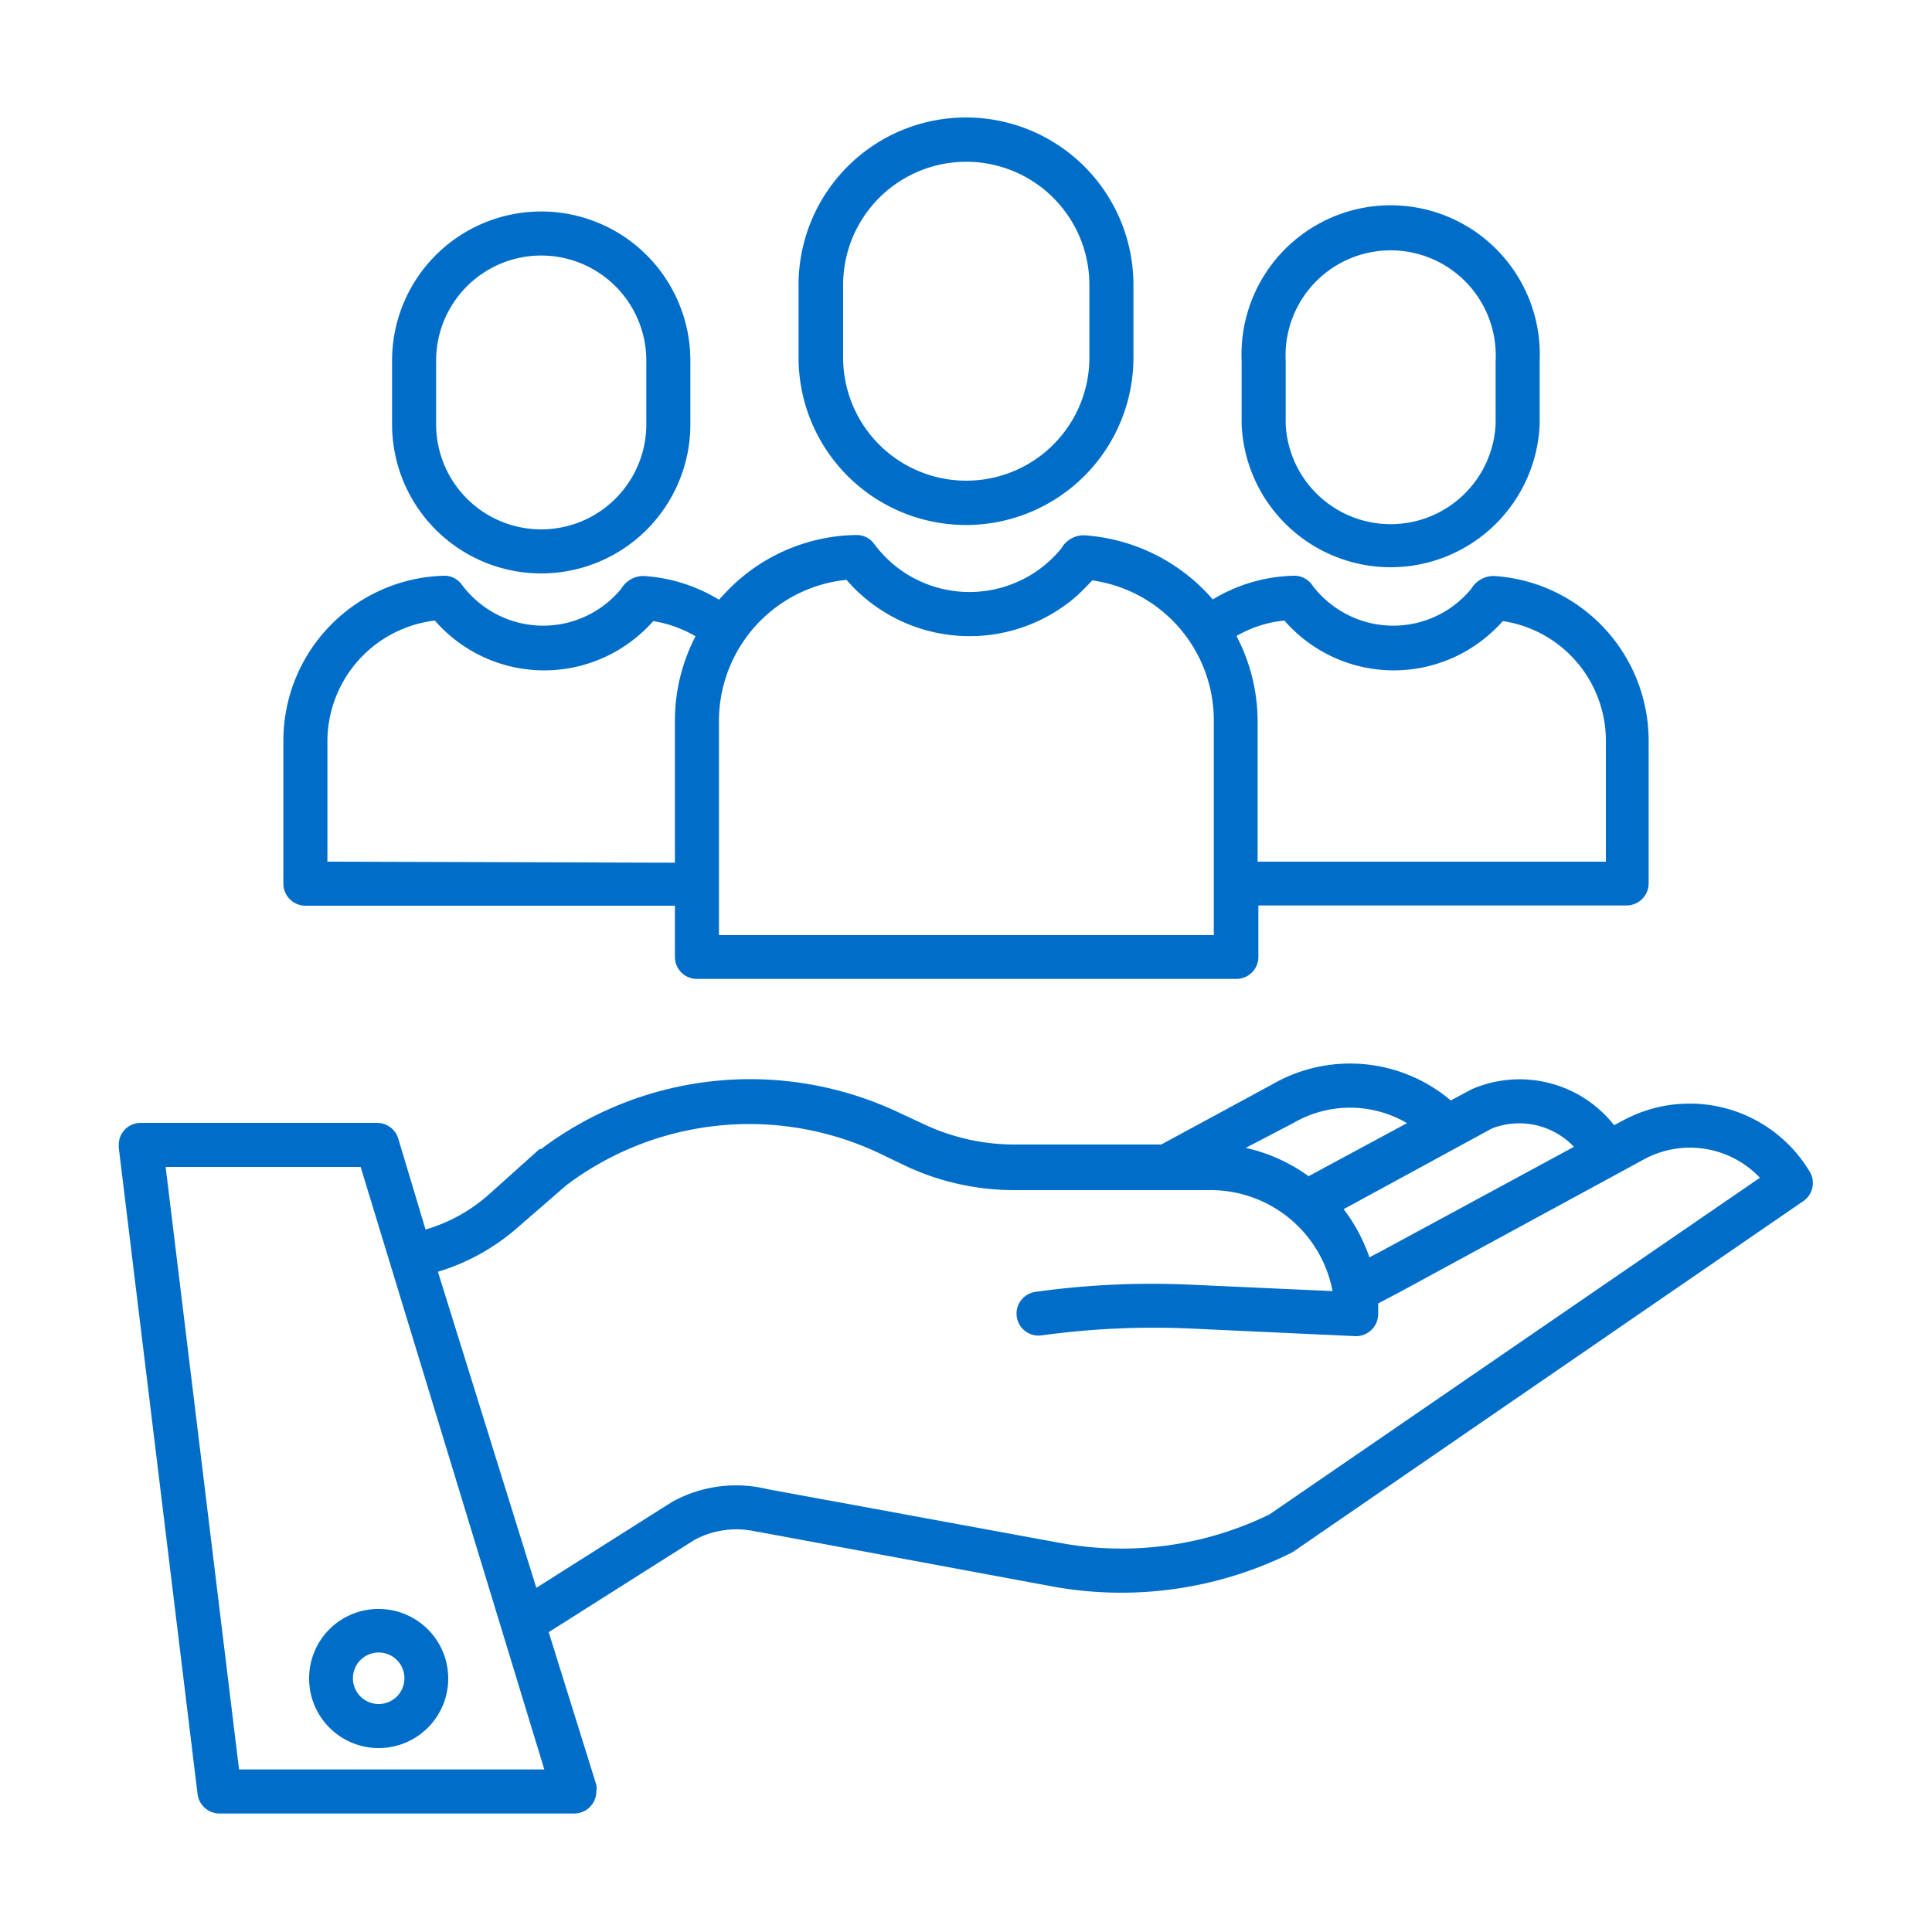 <svg id="Capa_1" data-name="Capa 1" xmlns="http://www.w3.org/2000/svg" viewBox="0 0 75 75"><defs><style>.cls-1{fill:#006ec9;}</style></defs><title>asuntosMesa de trabajo 1</title><path class="cls-1" d="M63,43.5l-.34.18a4.67,4.67,0,0,0-5.54-1.39h0l-.8.43a6.05,6.05,0,0,0-6.94-.62l-4.3,2.33H39.38a8.23,8.23,0,0,1-3.58-.82L35,43.24a13.5,13.5,0,0,0-14,1.37l-.06,0L19,46.35a6.39,6.39,0,0,1-2.48,1.38L15.46,44.2a.86.86,0,0,0-.82-.61H5.46a.85.85,0,0,0-.85.85v.11l3.06,25.1a.86.86,0,0,0,.85.75H22.29a.86.86,0,0,0,.86-.86.73.73,0,0,0,0-.25L21.3,63.36l5.64-3.57a3.42,3.42,0,0,1,2.47-.32h.05L40.93,61.6a14.86,14.86,0,0,0,9.16-1.3l.11-.06L70,46.63a.85.85,0,0,0,.25-1.15A5.43,5.43,0,0,0,63,43.5Zm-5.09.31a2.92,2.92,0,0,1,3.19.71L53.6,48.58l-.44.23a6.56,6.56,0,0,0-1-1.87Zm-7.71-.21h0a4.37,4.37,0,0,1,4.42,0l-3.82,2.06a6.66,6.66,0,0,0-2.44-1.1ZM9.28,68.69,6.43,45.3H14l7.13,23.39Zm40-9.9a13.09,13.09,0,0,1-8.05,1.12L29.8,57.81a5.13,5.13,0,0,0-3.72.5l0,0-5.26,3.33L17,49.37a8.36,8.36,0,0,0,3.12-1.74L22,46a11.8,11.8,0,0,1,12.24-1.18l.79.38a9.91,9.91,0,0,0,4.32,1H47a4.82,4.82,0,0,1,4.73,3.92l-5.53-.25a32.67,32.67,0,0,0-6,.28.85.85,0,0,0,.23,1.69,32,32,0,0,1,5.71-.27l6.5.3h0a.86.86,0,0,0,.86-.85c0-.14,0-.28,0-.42l.89-.47L63.83,45a3.74,3.74,0,0,1,4.49.72Z"/><path class="cls-1" d="M12,65.15a2.7,2.7,0,1,0,2.7-2.69A2.69,2.69,0,0,0,12,65.15Zm2.7-1a1,1,0,1,1-1,1,1,1,0,0,1,1-1Z"/><path class="cls-1" d="M44,13.88V11.06a6.49,6.49,0,0,0-13,0v2.82a6.49,6.49,0,0,0,13,0Zm-11.27,0V11.06a4.78,4.78,0,0,1,9.56,0v2.82a4.78,4.78,0,0,1-9.56,0Z"/><path class="cls-1" d="M27.05,38H48a.85.85,0,0,0,.85-.85h0v-2H63.14A.86.86,0,0,0,64,34.3V28.75a6.41,6.41,0,0,0-6-6.39,1,1,0,0,0-.88.49,3.92,3.92,0,0,1-5.52.55,3.71,3.71,0,0,1-.67-.7.84.84,0,0,0-.71-.35,6.34,6.34,0,0,0-3.14.92,7.23,7.23,0,0,0-5-2.49,1,1,0,0,0-.88.51,4.6,4.6,0,0,1-6.48.65,4.65,4.65,0,0,1-.78-.82.84.84,0,0,0-.71-.35,7.09,7.09,0,0,0-5,2.17l-.32.34A6.39,6.39,0,0,0,25,22.36a1,1,0,0,0-.88.49,3.92,3.92,0,0,1-5.52.55,4,4,0,0,1-.67-.7.83.83,0,0,0-.71-.35A6.41,6.41,0,0,0,11,28.75V34.3a.86.86,0,0,0,.86.86H26.2v2A.85.85,0,0,0,27.05,38ZM49.86,24.09a5.63,5.63,0,0,0,8,.5,5.44,5.44,0,0,0,.48-.48,4.7,4.7,0,0,1,4,4.64v4.7H48.82V28A7.14,7.14,0,0,0,48,24.69,4.55,4.55,0,0,1,49.86,24.09Zm-17-1.58a6.32,6.32,0,0,0,8.91.65q.33-.3.63-.63A5.49,5.49,0,0,1,47.12,28v8.3H27.91V28A5.51,5.51,0,0,1,32.84,22.51ZM12.71,33.45v-4.7a4.73,4.73,0,0,1,4.17-4.66,5.63,5.63,0,0,0,8,.5,5.44,5.44,0,0,0,.48-.48A4.77,4.77,0,0,1,27,24.7,7.12,7.12,0,0,0,26.2,28v5.49Z"/><path class="cls-1" d="M59.77,16.43V14A5.79,5.79,0,1,0,48.2,14v2.47a5.79,5.79,0,0,0,11.57,0Zm-9.86,0V14a4.08,4.08,0,1,1,8.15,0h0v2.47a4.08,4.08,0,0,1-8.15,0Z"/><path class="cls-1" d="M26.8,16.43V14a5.79,5.79,0,1,0-11.58,0v2.47a5.79,5.79,0,0,0,11.58,0Zm-9.87,0V14a4.08,4.08,0,1,1,8.16,0h0v2.47a4.08,4.08,0,0,1-8.16,0Z"/></svg>